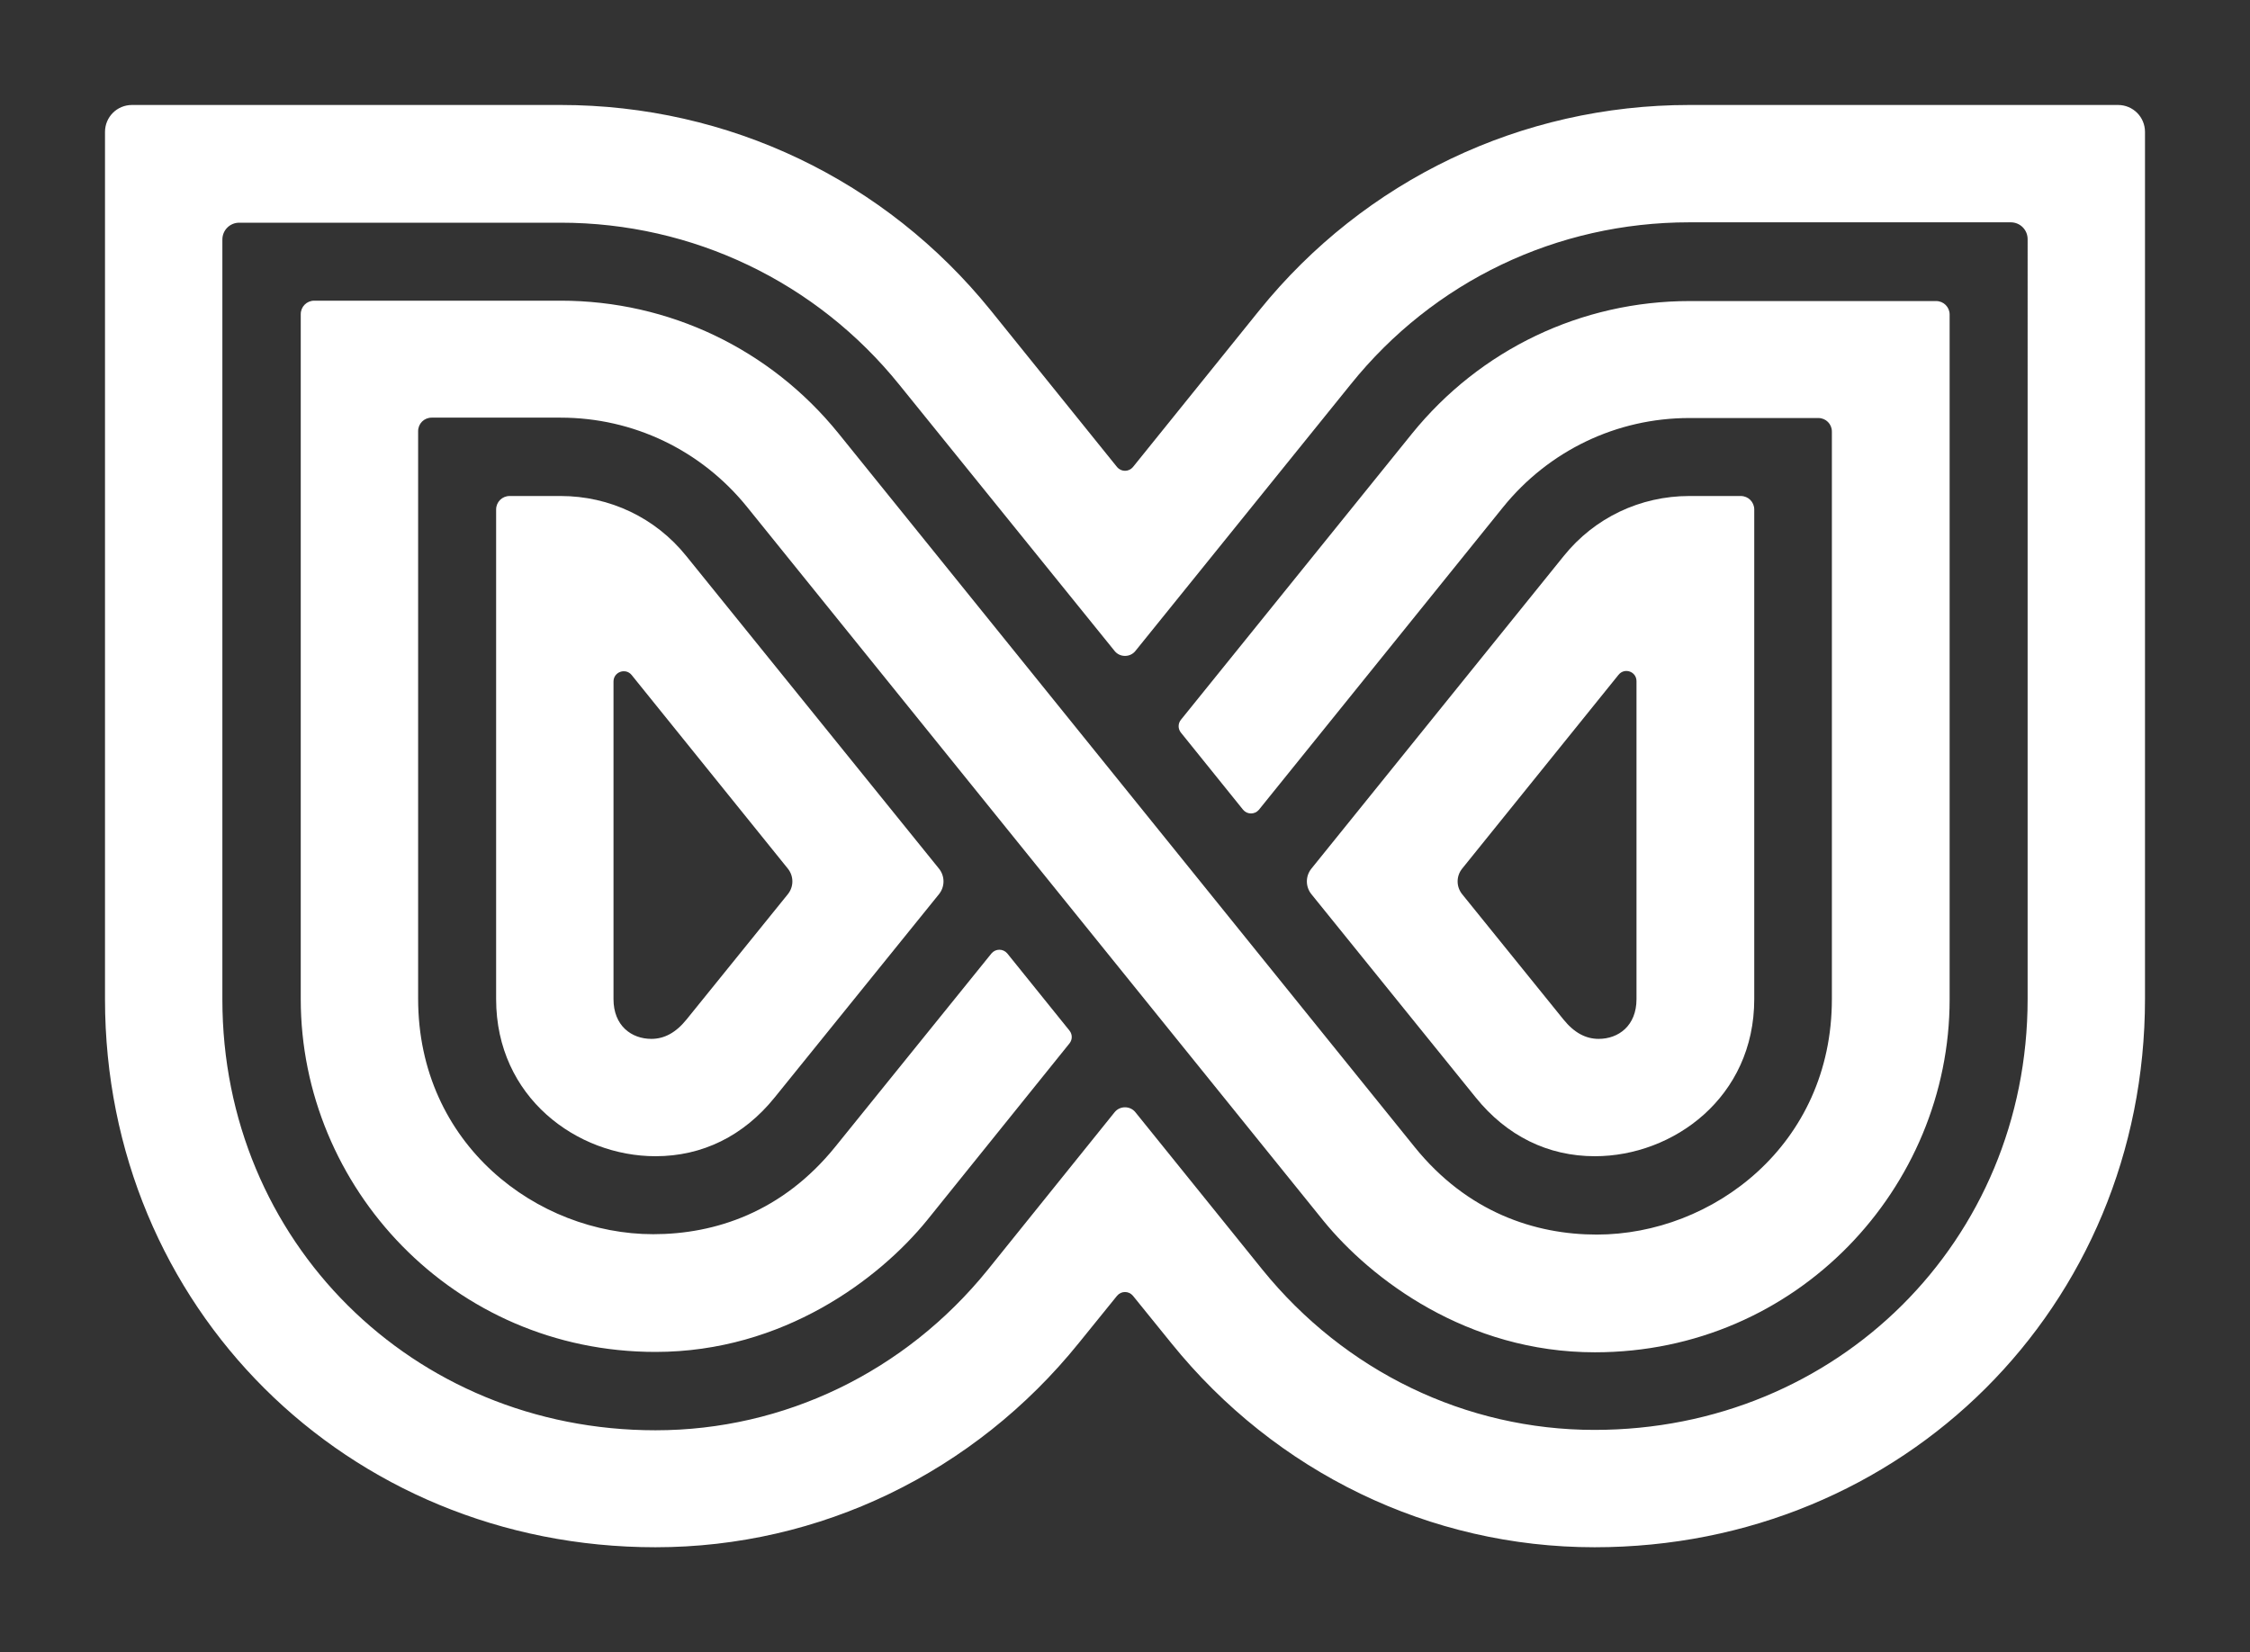 <?xml version="1.0" encoding="utf-8"?>
<!-- Generator: Adobe Illustrator 27.6.1, SVG Export Plug-In . SVG Version: 6.00 Build 0)  -->
<svg version="1.1" id="Layer_1" xmlns="http://www.w3.org/2000/svg" xmlns:xlink="http://www.w3.org/1999/xlink" x="0px" y="0px"
	 viewBox="0 0 600 440.7" style="enable-background:new 0 0 600 440.7;" xml:space="preserve">
<rect x="0" y="0" width="600" height="440.7" fill="#333333" stroke="none"/>
<style type="text/css">
	.st0{fill:#0053C2;}
	.st1{fill:#003B7E;}
	.st2{fill:#FFFFFF;}
</style>
<path class="st2" d="M425.2,412.7c-43.8,0-85-19.9-112.9-54.5l-10.2-12.6c-1.1-1.3-3.1-1.3-4.2,0l-10.2,12.6
	c-27.9,34.6-69.1,54.5-112.9,54.5C92.5,412.7,28,348.5,28,266.5V35.2c0-4,3.2-7.2,7.2-7.2h114.3c44.8,0,86.6,20,114.7,54.8
	l33.7,41.8c1.1,1.3,3.1,1.3,4.2,0l33.7-41.8C363.9,48,405.7,28,450.5,28h114.3c4,0,7.2,3.2,7.2,7.2v231.2
	C572,348.5,507.5,412.7,425.2,412.7L425.2,412.7C425.2,412.7,425.2,412.7,425.2,412.7z M297.2,296.7c1.4-1.8,4.2-1.8,5.6,0
	l33.8,41.9c22,27.2,54.3,42.8,88.6,42.8h0c64.8,0,115.5-50.5,115.5-114.9V63.8c0-2.5-2-4.5-4.5-4.5h-85.7
	c-35.3,0-68.2,15.7-90.3,43.2l-57.4,71.1c-1.4,1.8-4.2,1.8-5.6,0l-57.4-71c-22.1-27.4-55.1-43.2-90.3-43.2H63.8
	c-2.5,0-4.5,2-4.5,4.5v202.7c0,64.4,50.7,114.9,115.5,114.9c34.3,0,66.6-15.6,88.6-42.8L297.2,296.7z"/>
<g>
	<path class="st2" d="M450.5,132.3c-13.1,0-25.3,5.8-33.5,16l-67.3,83.4c-1.6,2-1.6,4.8,0,6.8l43.8,54.2
		c8.3,10.3,19.3,15.7,31.8,15.7c20.9,0,42.5-15.7,42.5-41.9V135.9c0-2-1.6-3.6-3.6-3.6H450.5z M436.4,266.5
		c0,7.1-4.8,10.6-10.1,10.6c-3.4,0-6.5-1.6-9.4-5.2l-27-33.4c-1.6-2-1.6-4.8,0-6.8l41.7-51.7c1.6-2,4.8-0.9,4.8,1.7V266.5z"/>
	<path class="st2" d="M135.9,132.3c-2,0-3.6,1.6-3.6,3.6v130.6c0,26.2,21.6,41.9,42.5,41.9c12.5,0,23.5-5.4,31.8-15.7l43.8-54.2
		c1.6-2,1.6-4.8,0-6.8L183,148.3c-8.2-10.2-20.4-16-33.5-16H135.9z M168.4,180l41.7,51.7c1.6,2,1.6,4.8,0,6.8l-27,33.4
		c-2.9,3.6-6,5.2-9.4,5.2c-5.3,0-10.1-3.5-10.1-10.6v-84.7C163.6,179.2,166.8,178.1,168.4,180z"/>
</g>
<path class="st2" d="M247.2,325.5c-12.7,15.6-38.3,35.1-72.4,35.1c-54,0-94.6-44-94.6-94.1V83.8c0-2,1.6-3.6,3.6-3.6h65.7
	c28.9,0,55.9,12.9,74.1,35.4l153.6,190.3c14.1,17.5,32.2,23.4,48.6,23.4c30.9,0,62.7-23.9,62.7-62.8V115.1c0-2-1.6-3.6-3.6-3.6
	h-34.4c-19.4,0-37.5,8.7-49.7,23.8l-65.1,80.7c-1.1,1.3-3.1,1.3-4.2,0l-16.6-20.6c-0.8-1-0.8-2.4,0-3.4l61.6-76.3
	c18.2-22.5,45.2-35.4,74.1-35.4h65.7c2,0,3.6,1.6,3.6,3.6v182.7c0,50.1-40.6,94.1-94.6,94.1c-34.1,0-59.7-19.5-72.4-35.1
	L199.2,135.2c-12.2-15.1-30.3-23.8-49.7-23.8h-34.4c-2,0-3.6,1.6-3.6,3.6v151.4c0,38.9,31.8,62.8,62.7,62.8
	c16.5,0,34.5-5.9,48.6-23.4l41.6-51.5c1.1-1.3,3.1-1.3,4.2,0l16.6,20.6c0.8,1,0.8,2.4,0,3.4L247.2,325.5z"/>
</svg>
